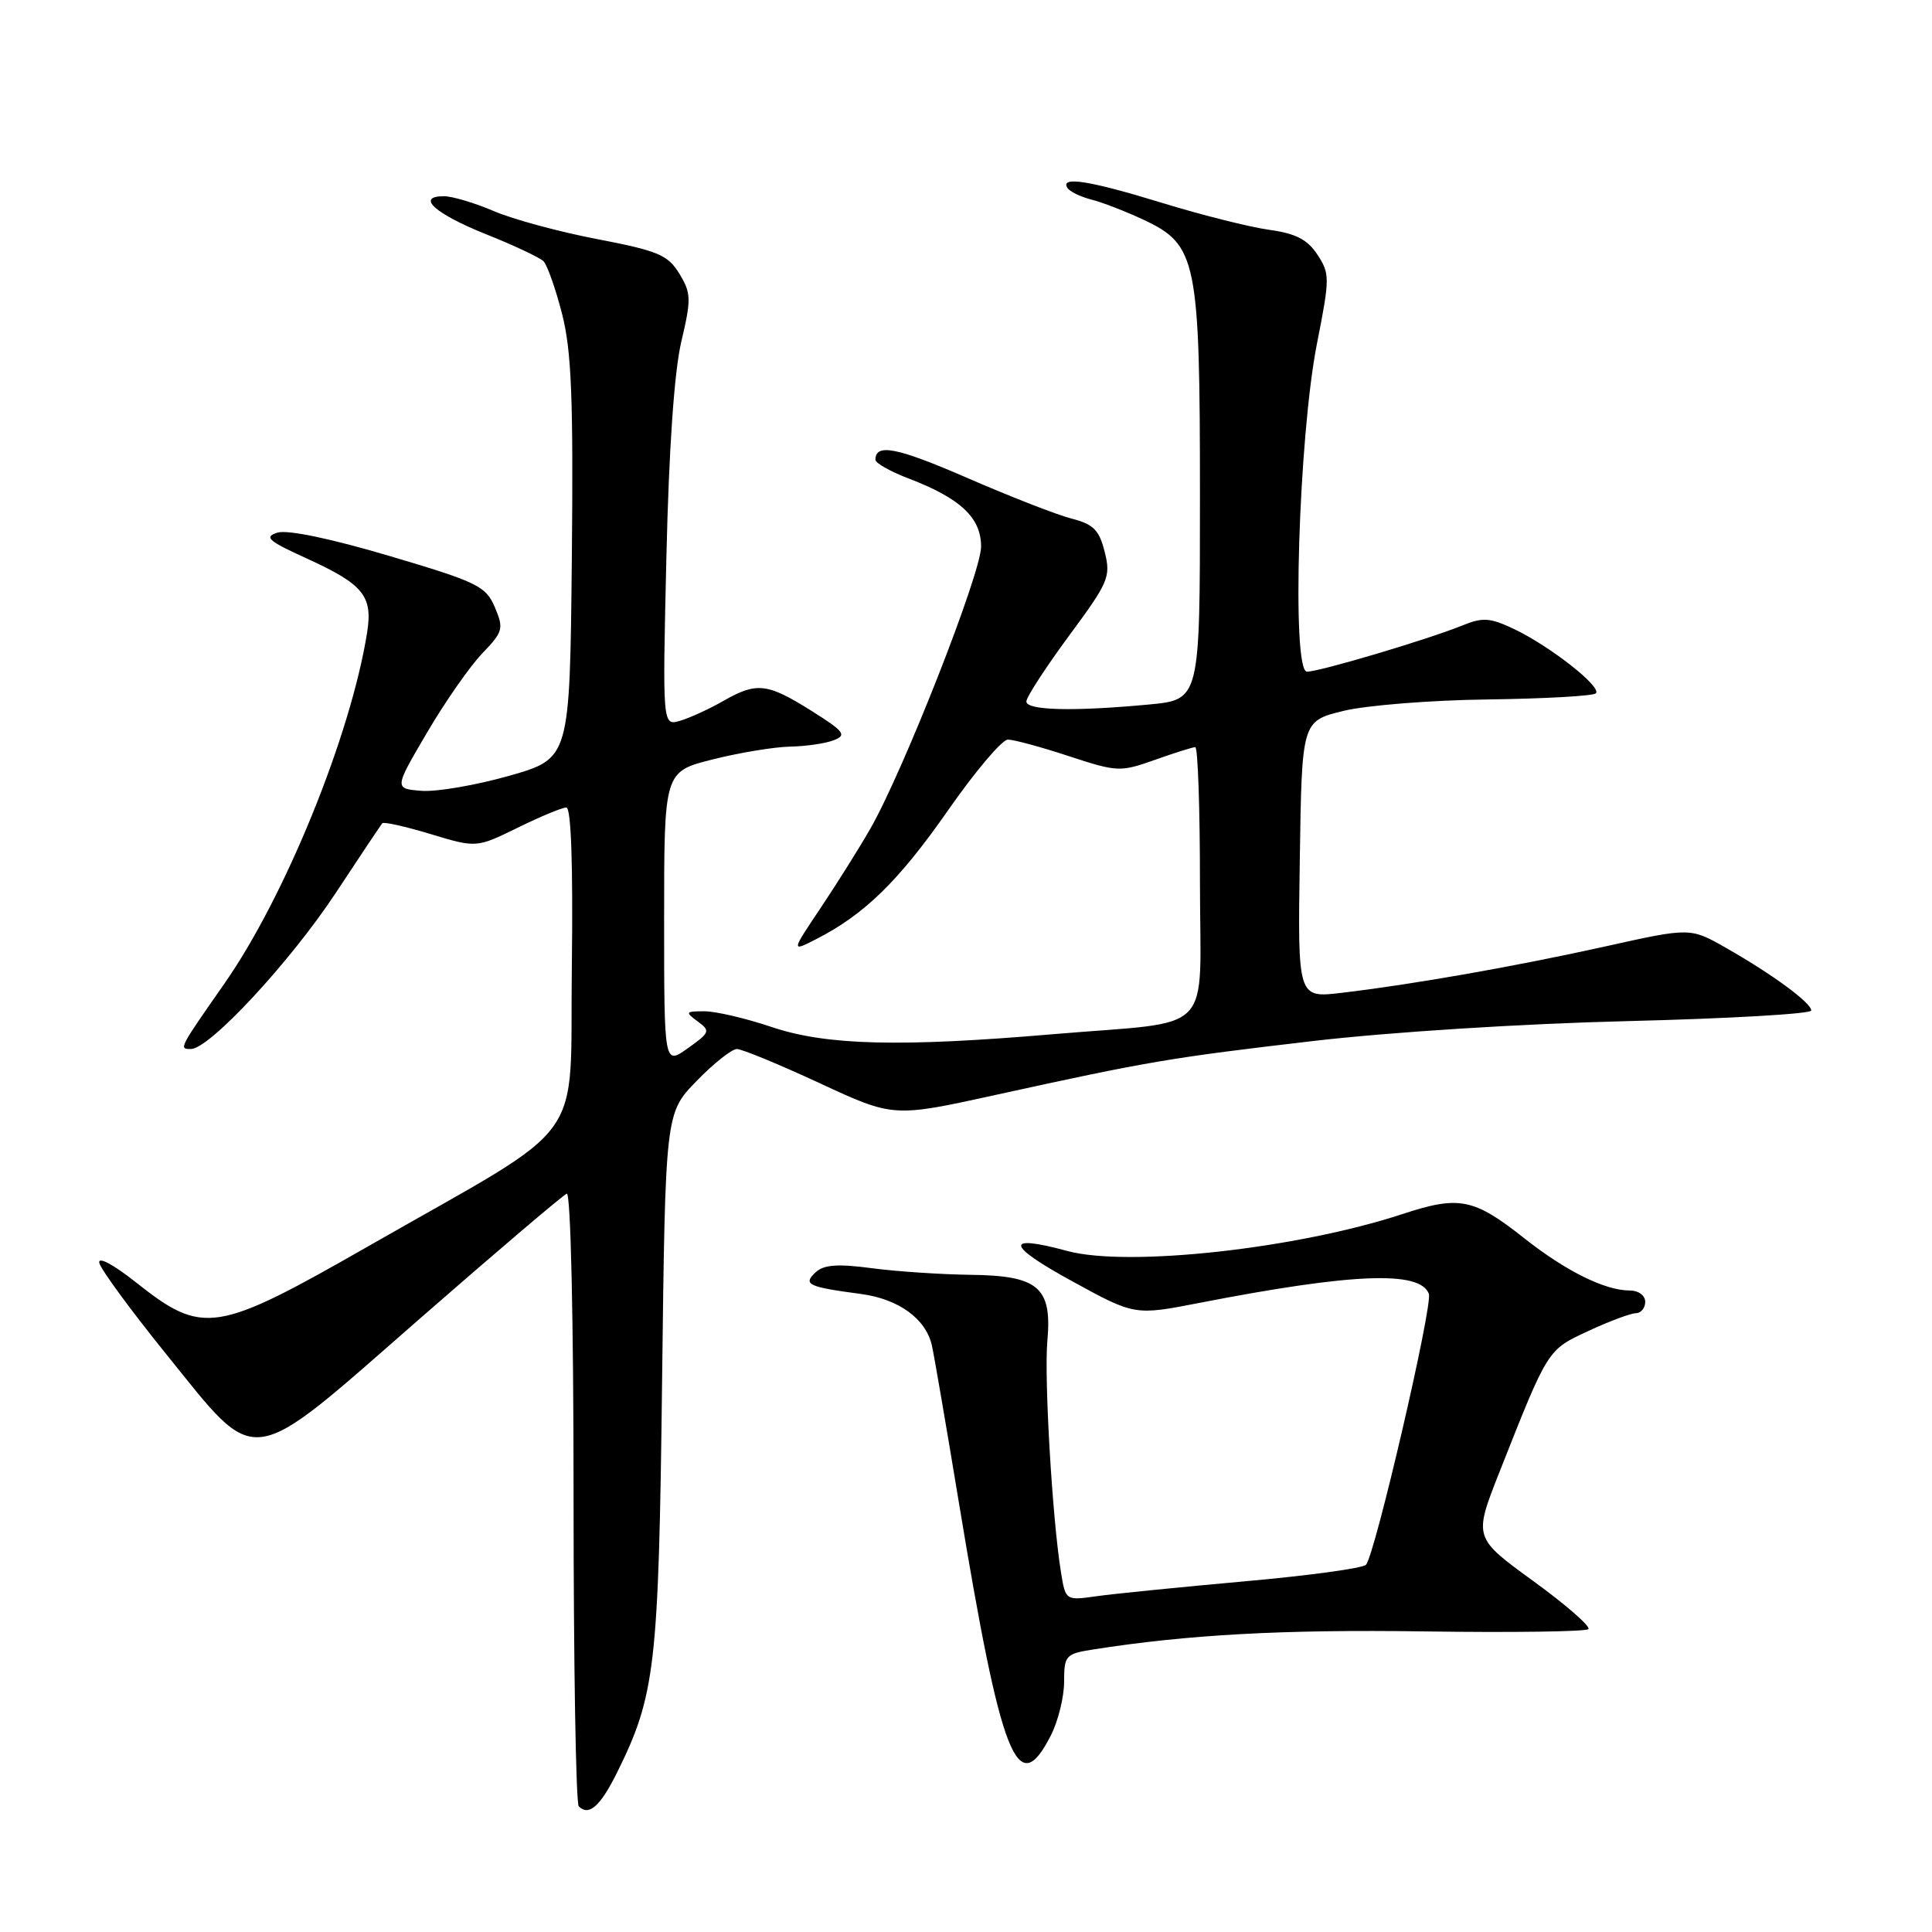 <?xml version="1.0" encoding="UTF-8" standalone="no"?>
<!DOCTYPE svg PUBLIC "-//W3C//DTD SVG 1.1//EN" "http://www.w3.org/Graphics/SVG/1.1/DTD/svg11.dtd" >
<svg xmlns="http://www.w3.org/2000/svg" xmlns:xlink="http://www.w3.org/1999/xlink" version="1.1" viewBox="0 0 256 256">
 <g >
 <path fill="currentColor"
d=" M 81.72 234.96 C 86.84 224.65 87.28 220.87 87.73 183.00 C 88.16 147.50 88.16 147.50 92.29 143.25 C 94.56 140.91 96.97 139.00 97.64 139.00 C 98.31 139.00 103.25 141.04 108.62 143.53 C 118.38 148.06 118.38 148.06 131.94 145.08 C 152.22 140.63 155.00 140.16 174.00 137.94 C 184.09 136.76 201.77 135.64 215.75 135.30 C 229.09 134.97 240.00 134.34 240.00 133.90 C 240.00 132.88 234.86 129.10 228.74 125.62 C 223.98 122.90 223.98 122.90 212.74 125.40 C 200.76 128.06 187.16 130.45 177.73 131.56 C 171.95 132.24 171.95 132.24 172.23 113.89 C 172.50 95.55 172.50 95.55 178.00 94.20 C 181.03 93.46 189.65 92.77 197.17 92.68 C 204.68 92.58 211.12 92.22 211.46 91.87 C 212.29 91.04 205.44 85.66 200.68 83.38 C 197.42 81.83 196.49 81.77 193.71 82.90 C 189.11 84.76 174.86 89.00 173.18 89.00 C 171.11 89.00 172.07 57.78 174.52 45.45 C 176.22 36.85 176.22 36.27 174.57 33.75 C 173.25 31.74 171.71 30.94 168.17 30.45 C 165.60 30.09 159.24 28.50 154.04 26.90 C 144.37 23.93 140.46 23.31 141.43 24.89 C 141.73 25.38 143.16 26.07 144.60 26.44 C 146.04 26.80 149.16 28.01 151.53 29.12 C 158.60 32.44 159.00 34.39 159.00 65.88 C 159.00 92.71 159.00 92.71 152.25 93.35 C 142.24 94.29 136.00 94.14 136.00 92.95 C 136.00 92.37 138.54 88.47 141.63 84.27 C 146.90 77.15 147.21 76.43 146.38 73.14 C 145.66 70.23 144.89 69.46 142.00 68.72 C 140.07 68.23 133.88 65.81 128.24 63.36 C 118.86 59.28 116.00 58.71 116.00 60.92 C 116.00 61.37 118.00 62.49 120.44 63.42 C 127.28 66.04 130.00 68.60 130.00 72.43 C 130.00 75.96 119.69 102.20 115.30 109.85 C 113.83 112.41 110.87 117.12 108.73 120.32 C 104.83 126.14 104.83 126.14 108.17 124.43 C 114.56 121.16 119.09 116.73 125.60 107.40 C 129.20 102.23 132.78 98.00 133.55 98.00 C 134.33 98.00 137.95 98.98 141.62 100.19 C 148.05 102.30 148.44 102.31 153.02 100.69 C 155.63 99.76 158.05 99.00 158.38 99.00 C 158.72 99.00 159.00 107.05 159.00 116.89 C 159.00 137.62 161.36 135.18 139.50 137.04 C 119.22 138.77 109.48 138.52 102.27 136.09 C 98.86 134.94 94.84 134.00 93.34 134.00 C 90.82 134.00 90.76 134.10 92.44 135.34 C 94.16 136.59 94.08 136.81 91.14 138.90 C 88.00 141.14 88.00 141.14 88.00 121.69 C 88.00 102.24 88.00 102.24 94.46 100.62 C 98.01 99.73 102.62 98.97 104.71 98.93 C 106.79 98.89 109.40 98.51 110.49 98.08 C 112.24 97.40 111.87 96.92 107.49 94.17 C 101.65 90.50 100.25 90.35 95.81 92.90 C 93.99 93.94 91.44 95.11 90.14 95.50 C 87.78 96.20 87.78 96.20 88.30 73.85 C 88.63 59.51 89.34 49.28 90.27 45.30 C 91.61 39.62 91.59 38.85 90.02 36.27 C 88.50 33.78 87.22 33.24 79.17 31.69 C 74.14 30.73 67.96 29.06 65.43 27.97 C 62.90 26.89 59.93 26.00 58.83 26.00 C 55.06 26.00 57.61 28.31 64.36 31.02 C 68.08 32.50 71.53 34.13 72.02 34.62 C 72.51 35.11 73.62 38.25 74.48 41.60 C 75.73 46.51 75.98 52.78 75.77 74.09 C 75.50 100.50 75.50 100.50 67.50 102.79 C 63.10 104.04 57.86 104.94 55.86 104.79 C 52.22 104.50 52.22 104.50 56.58 97.08 C 58.97 93.00 62.27 88.28 63.90 86.58 C 66.66 83.71 66.77 83.30 65.57 80.46 C 64.37 77.66 63.29 77.13 51.58 73.66 C 43.77 71.35 38.07 70.16 36.75 70.58 C 34.95 71.15 35.54 71.68 40.56 73.96 C 48.17 77.43 49.42 78.95 48.64 83.85 C 46.46 97.47 37.79 118.80 29.75 130.31 C 23.71 138.96 23.68 139.00 25.29 139.00 C 27.75 139.00 38.43 127.49 44.48 118.33 C 47.68 113.47 50.46 109.32 50.65 109.09 C 50.83 108.86 53.72 109.51 57.06 110.52 C 63.13 112.35 63.13 112.35 68.59 109.68 C 71.59 108.20 74.49 107.00 75.04 107.00 C 75.68 107.00 75.94 114.57 75.77 128.17 C 75.46 152.21 78.35 148.24 49.00 165.02 C 28.56 176.71 26.93 176.97 18.00 169.91 C 14.99 167.52 12.96 166.45 13.16 167.35 C 13.35 168.19 17.32 173.61 22.00 179.40 C 34.36 194.69 32.51 194.94 55.50 174.84 C 65.79 165.85 74.61 158.35 75.10 158.17 C 75.62 157.97 76.00 174.74 76.00 198.25 C 76.00 220.48 76.31 238.98 76.69 239.35 C 78.02 240.68 79.52 239.37 81.72 234.96 Z  M 139.25 229.94 C 140.21 228.05 141.00 224.85 141.00 222.84 C 141.00 219.38 141.21 219.14 144.75 218.58 C 157.37 216.59 170.00 215.90 188.68 216.17 C 200.32 216.34 210.13 216.20 210.47 215.87 C 210.80 215.53 207.52 212.66 203.17 209.50 C 195.26 203.75 195.26 203.75 198.66 195.12 C 205.17 178.65 205.01 178.90 210.47 176.36 C 213.24 175.07 216.06 174.02 216.75 174.01 C 217.44 174.00 218.00 173.32 218.00 172.50 C 218.00 171.66 217.11 171.00 215.97 171.00 C 212.67 171.00 207.50 168.44 201.98 164.08 C 195.26 158.77 193.36 158.39 185.80 160.88 C 171.82 165.47 149.45 167.93 141.42 165.76 C 133.05 163.49 133.29 164.97 142.07 169.77 C 150.35 174.31 150.35 174.31 158.93 172.64 C 179.23 168.69 188.15 168.34 189.33 171.43 C 189.89 172.88 182.19 206.05 181.00 207.34 C 180.57 207.80 173.31 208.79 164.86 209.54 C 156.41 210.30 147.63 211.18 145.35 211.50 C 141.19 212.09 141.19 212.09 140.58 208.30 C 139.44 201.30 138.34 182.55 138.78 177.69 C 139.42 170.58 137.61 169.02 128.60 168.92 C 124.69 168.87 118.80 168.48 115.50 168.04 C 110.98 167.44 109.15 167.58 108.07 168.59 C 106.36 170.20 107.04 170.52 114.10 171.46 C 119.08 172.13 122.68 174.74 123.48 178.28 C 123.76 179.50 125.36 188.82 127.04 199.00 C 132.70 233.26 134.82 238.65 139.25 229.94 Z "/>
</g>
</svg>